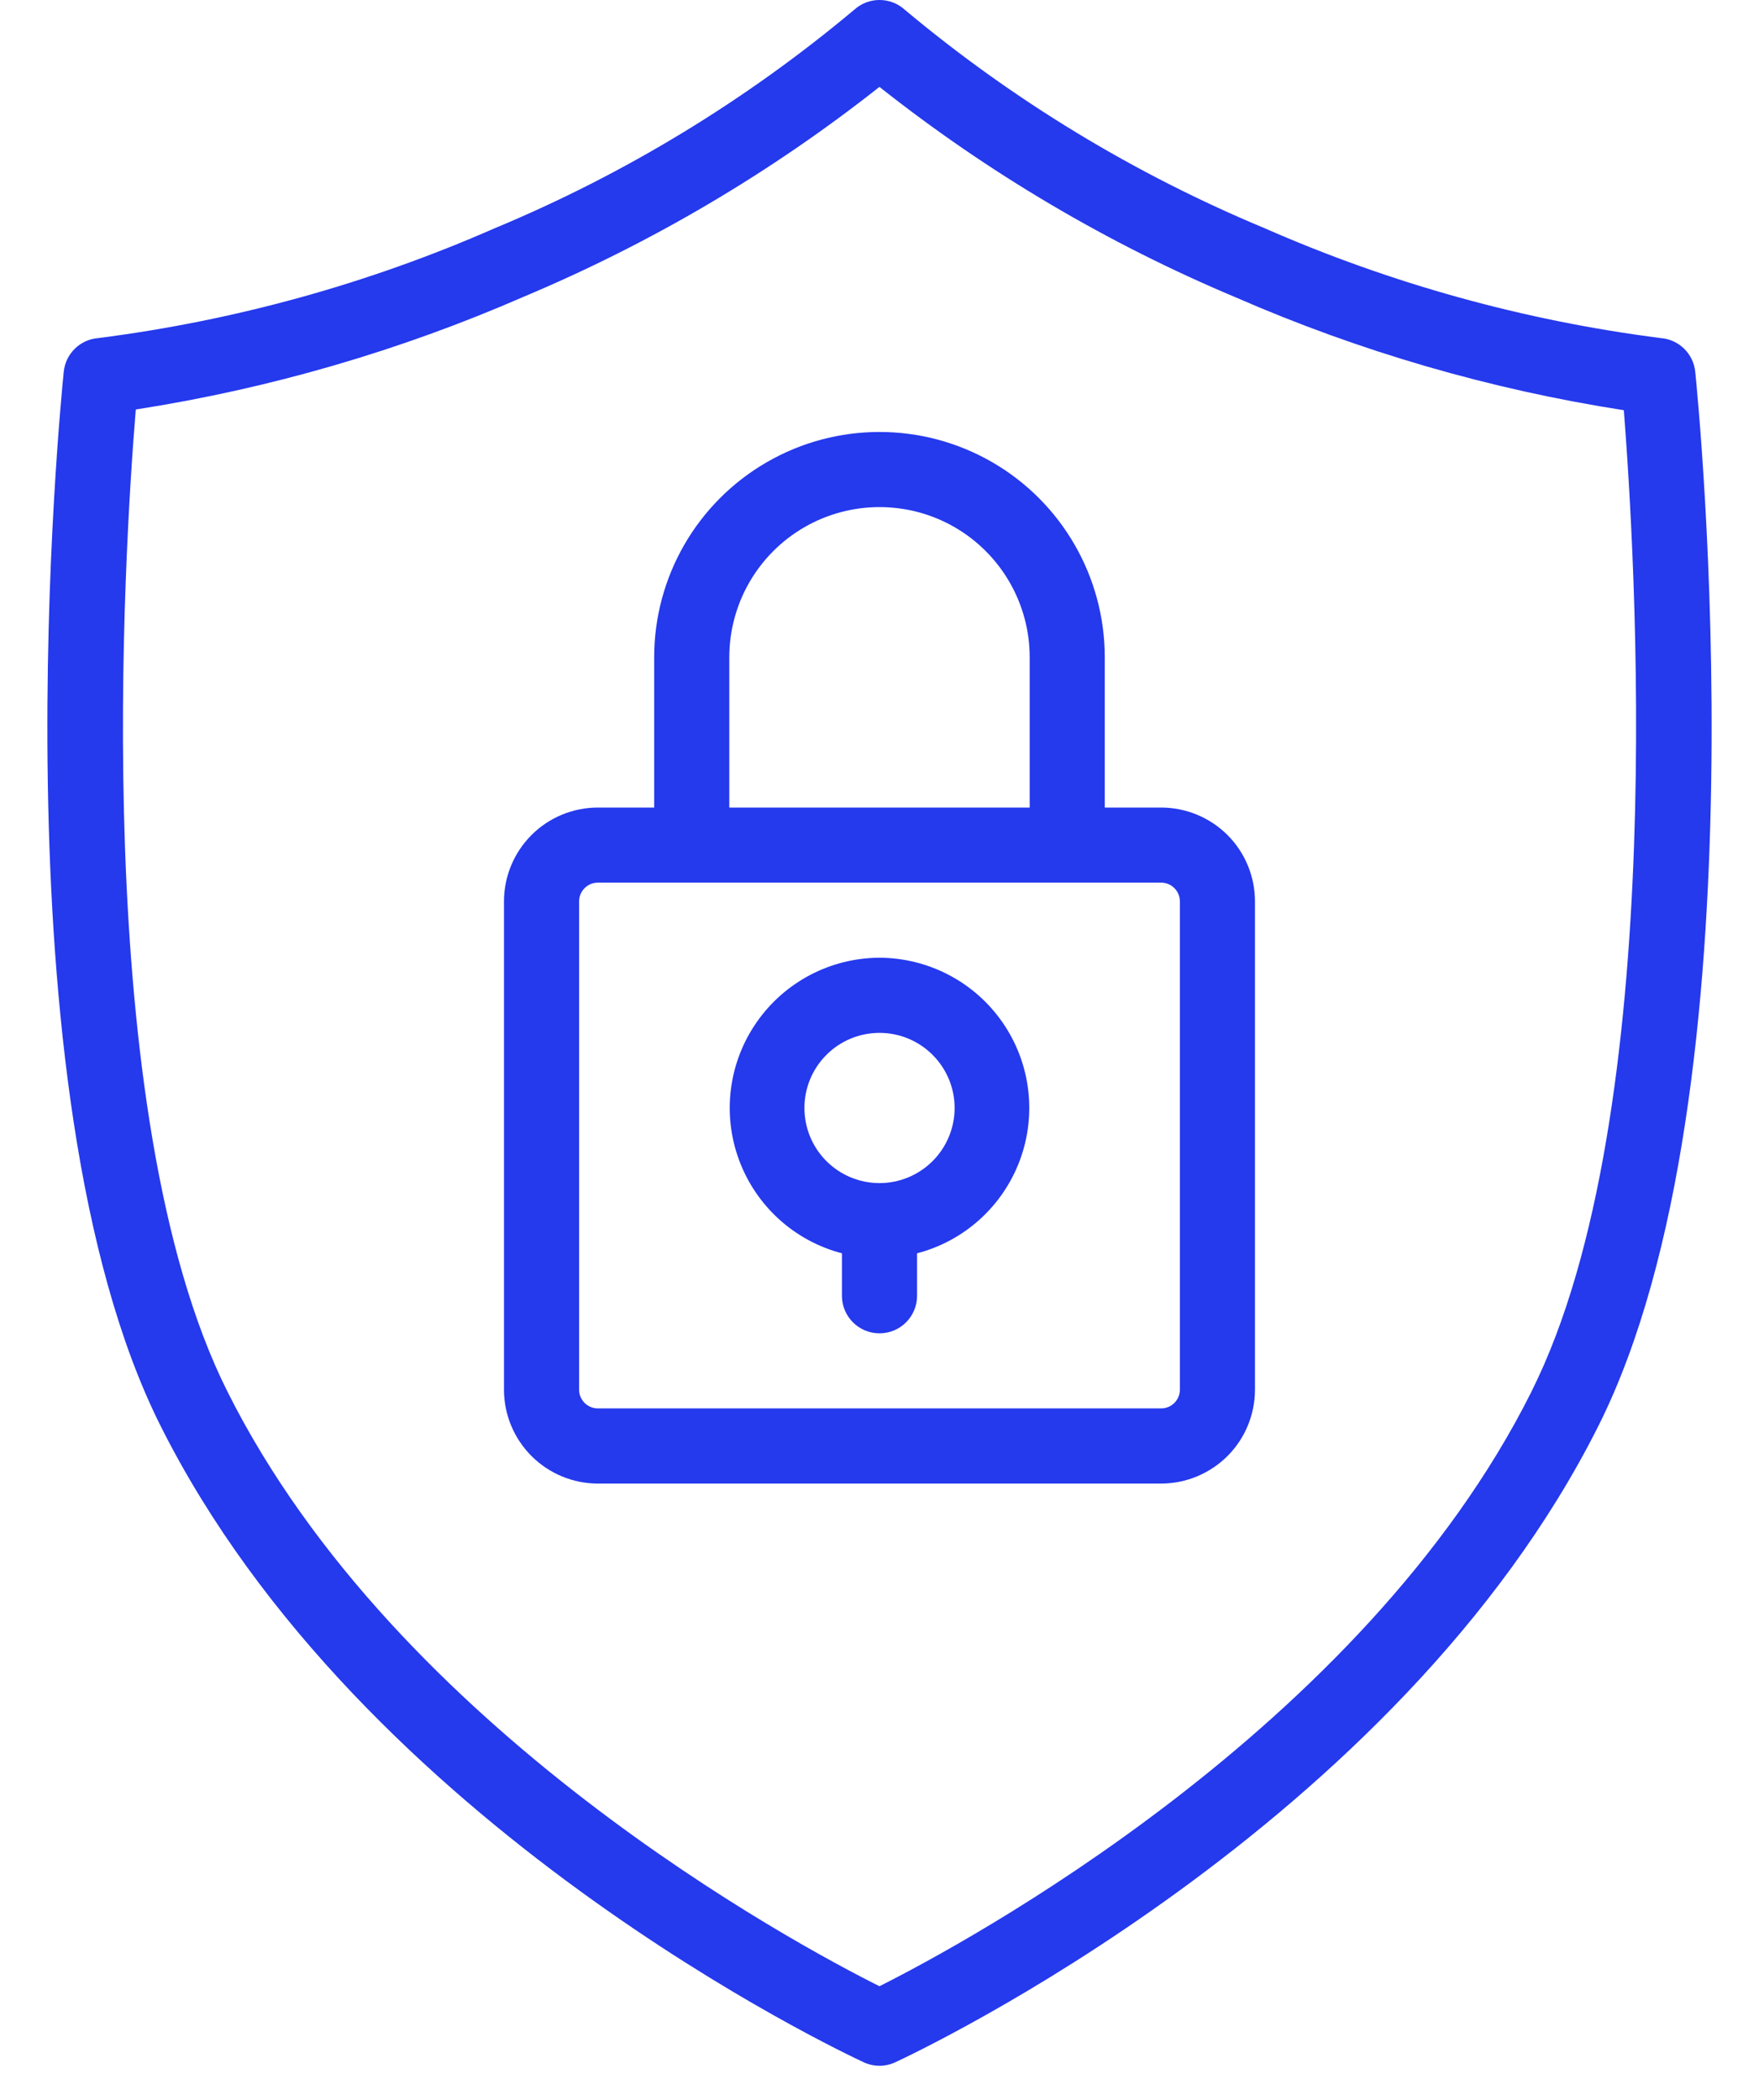 <svg width="31" height="37" viewBox="0 0 31 37" fill="none" xmlns="http://www.w3.org/2000/svg">
<path d="M29.876 6.549C29.843 6.232 29.589 5.983 29.27 5.957C26.863 5.65 24.512 4.998 22.289 4.022C19.993 3.066 17.855 1.769 15.947 0.173C15.694 -0.058 15.306 -0.058 15.053 0.173C13.146 1.771 11.008 3.07 8.711 4.025C6.488 5 4.137 5.65 1.73 5.957C1.412 5.982 1.158 6.23 1.124 6.546C1.071 7.066 -0.14 19.192 2.825 25.114C6.368 32.188 14.861 36.168 15.222 36.337C15.398 36.419 15.602 36.419 15.778 36.337C16.139 36.168 24.631 32.188 28.175 25.114C31.14 19.192 29.929 7.065 29.876 6.549L29.876 6.549ZM26.991 24.519C24.013 30.474 16.983 34.253 15.499 34.997C14.017 34.256 7 30.494 4.008 24.519C1.546 19.612 2.195 9.63 2.393 7.215H2.394C4.747 6.849 7.043 6.182 9.226 5.23C11.475 4.286 13.585 3.042 15.499 1.531C17.416 3.048 19.531 4.297 21.786 5.243C23.969 6.195 26.265 6.862 28.618 7.228C28.803 9.614 29.452 19.612 26.99 24.519L26.991 24.519Z" fill="#2539ED"/>
<path d="M20.463 14.229H19.47V11.582C19.47 10.163 18.713 8.852 17.485 8.143C16.257 7.434 14.743 7.434 13.515 8.143C12.286 8.852 11.529 10.163 11.529 11.582V14.229H10.537C10.098 14.229 9.677 14.403 9.367 14.713C9.057 15.023 8.882 15.444 8.882 15.883V24.485C8.882 24.924 9.057 25.345 9.367 25.655C9.677 25.965 10.098 26.14 10.537 26.14H20.463C20.901 26.14 21.322 25.965 21.633 25.655C21.943 25.345 22.117 24.924 22.117 24.485V15.883C22.117 15.444 21.943 15.023 21.633 14.713C21.322 14.403 20.901 14.229 20.463 14.229ZM12.853 11.582C12.853 10.636 13.358 9.762 14.177 9.289C14.995 8.817 16.005 8.817 16.824 9.289C17.642 9.762 18.147 10.636 18.147 11.582V14.229H12.853V11.582ZM20.794 24.485C20.794 24.573 20.759 24.657 20.697 24.719C20.635 24.781 20.551 24.816 20.463 24.816H10.537C10.354 24.816 10.206 24.668 10.206 24.485V15.882C10.206 15.7 10.354 15.552 10.537 15.552H20.463C20.551 15.552 20.635 15.586 20.697 15.649C20.759 15.71 20.794 15.795 20.794 15.882V24.485Z" fill="#2539ED"/>
<path d="M15.5 16.875C14.635 16.878 13.827 17.303 13.334 18.013C12.84 18.723 12.725 19.629 13.025 20.44C13.325 21.251 14.002 21.865 14.838 22.083V22.831C14.838 23.197 15.135 23.493 15.5 23.493C15.866 23.493 16.162 23.197 16.162 22.831V22.083C16.998 21.865 17.675 21.251 17.975 20.44C18.275 19.629 18.16 18.723 17.667 18.013C17.174 17.303 16.365 16.878 15.5 16.875H15.5ZM15.5 20.846C15.149 20.846 14.812 20.706 14.564 20.458C14.316 20.21 14.177 19.873 14.177 19.522C14.177 19.171 14.316 18.835 14.564 18.587C14.812 18.338 15.149 18.199 15.5 18.199C15.851 18.199 16.188 18.338 16.436 18.587C16.684 18.835 16.824 19.171 16.824 19.522C16.824 19.873 16.684 20.21 16.436 20.458C16.188 20.706 15.851 20.846 15.5 20.846Z" fill="#2539ED"/>
</svg>
